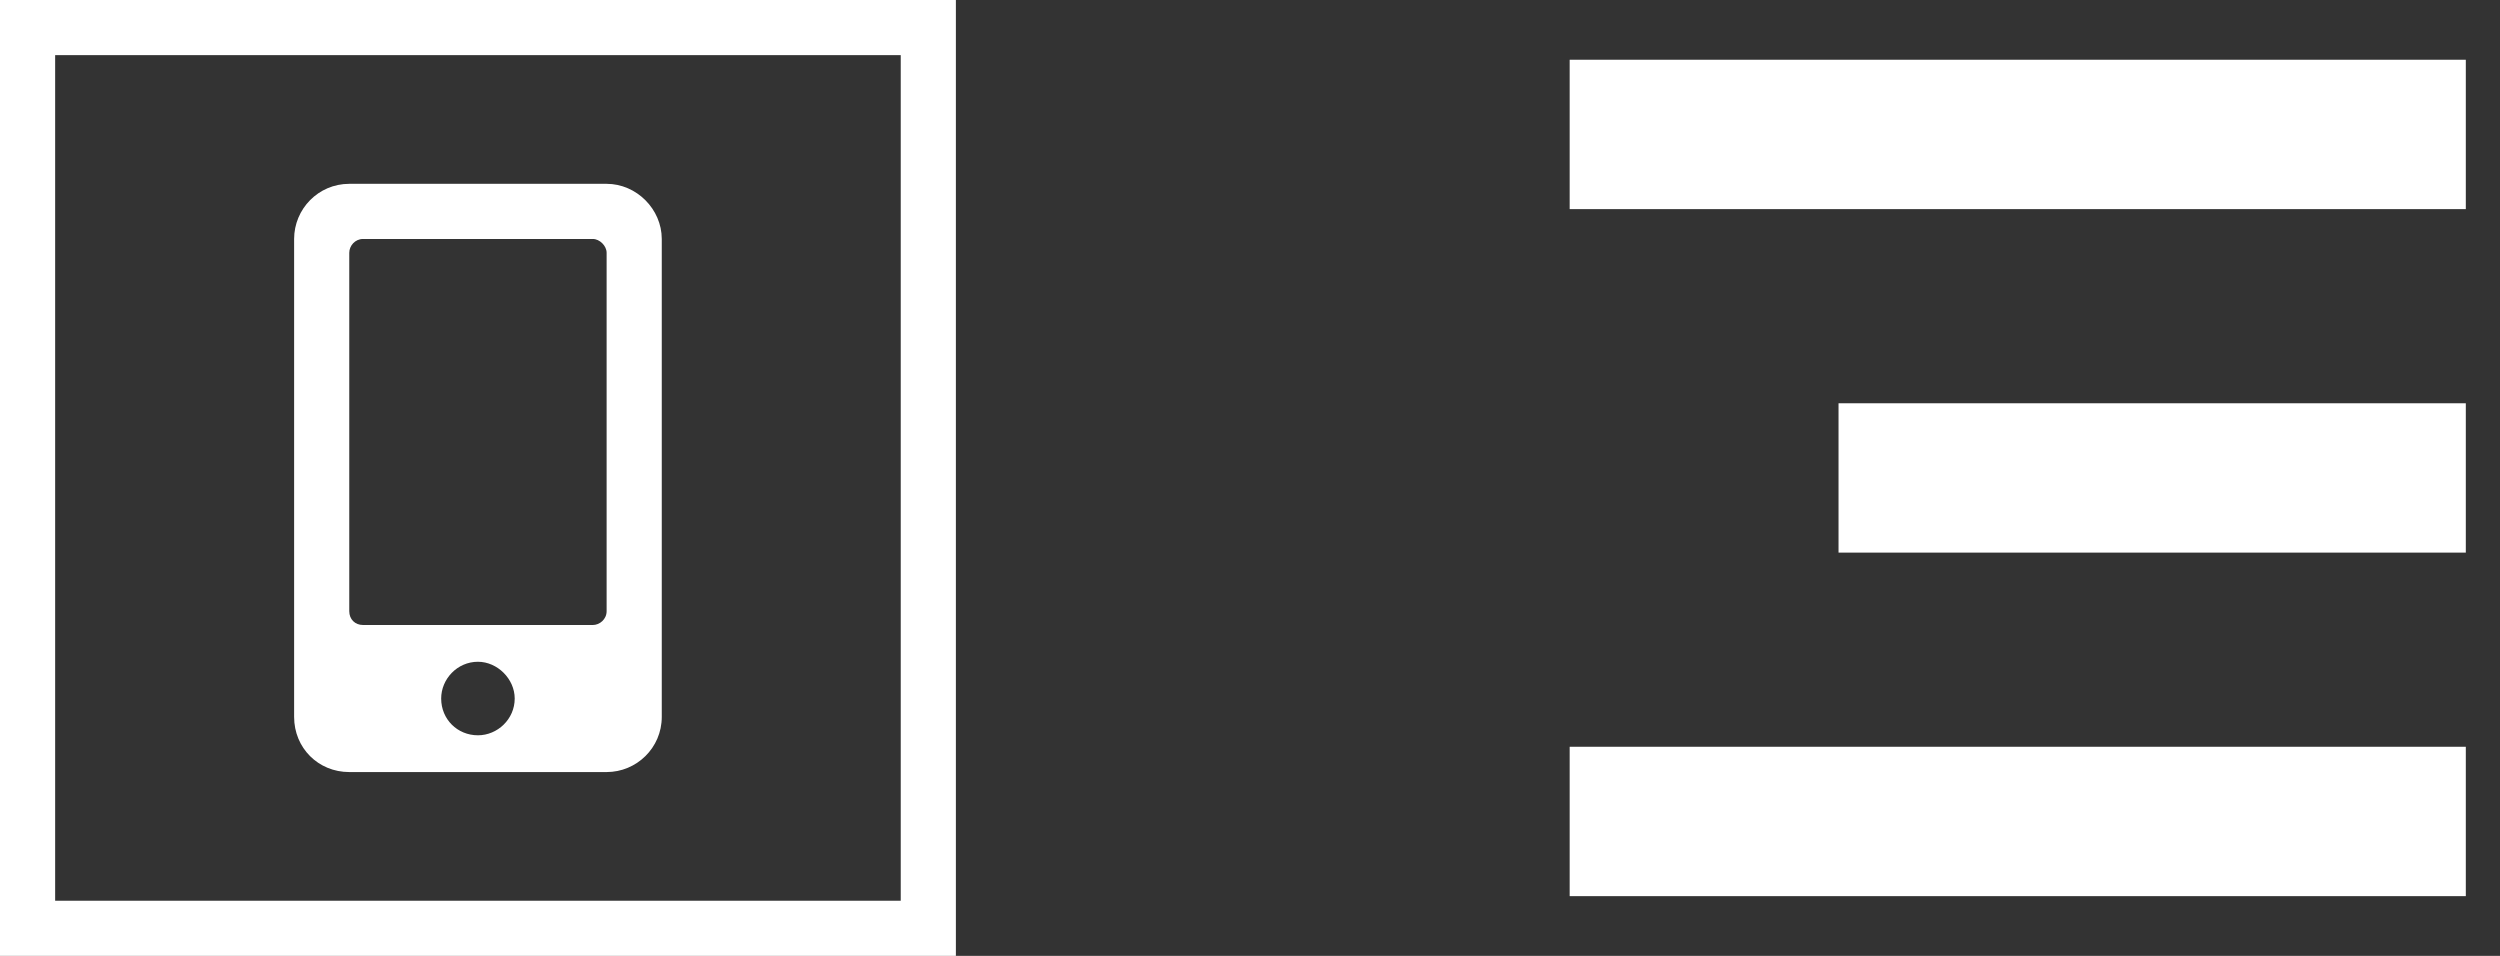 <svg xmlns="http://www.w3.org/2000/svg" width="68" height="26" viewBox="0 0 68 26" fill="none"><rect x="0" y="0" width="68" height="26" fill="#333333" stroke="none"/><path d="M16.5 5H9.5C8.656 5 8 5.688 8 6.5V19.5C8 20.344 8.656 21 9.5 21H16.5C17.312 21 18 20.344 18 19.5V6.5C18 5.688 17.312 5 16.5 5ZM13 20C12.438 20 12 19.562 12 19C12 18.469 12.438 18 13 18C13.531 18 14 18.469 14 19C14 19.562 13.531 20 13 20ZM16.5 16.625C16.5 16.844 16.312 17 16.125 17H9.875C9.656 17 9.5 16.844 9.5 16.625V6.875C9.5 6.688 9.656 6.5 9.875 6.5H16.125C16.312 6.5 16.5 6.688 16.5 6.875V16.625Z" fill="white"></path><rect x="0.75" y="0.75" width="24.5" height="24.5" stroke="white" stroke-width="1.5"></rect><path d="M67.07 1.625H42.695V5.688H67.07V1.625Z" fill="white"></path><path d="M67.07 10.969H50.008V15.031H67.07V10.969Z" fill="white"></path><path d="M67.07 20.312H42.695V24.375H67.07V20.312Z" fill="white"></path></svg>